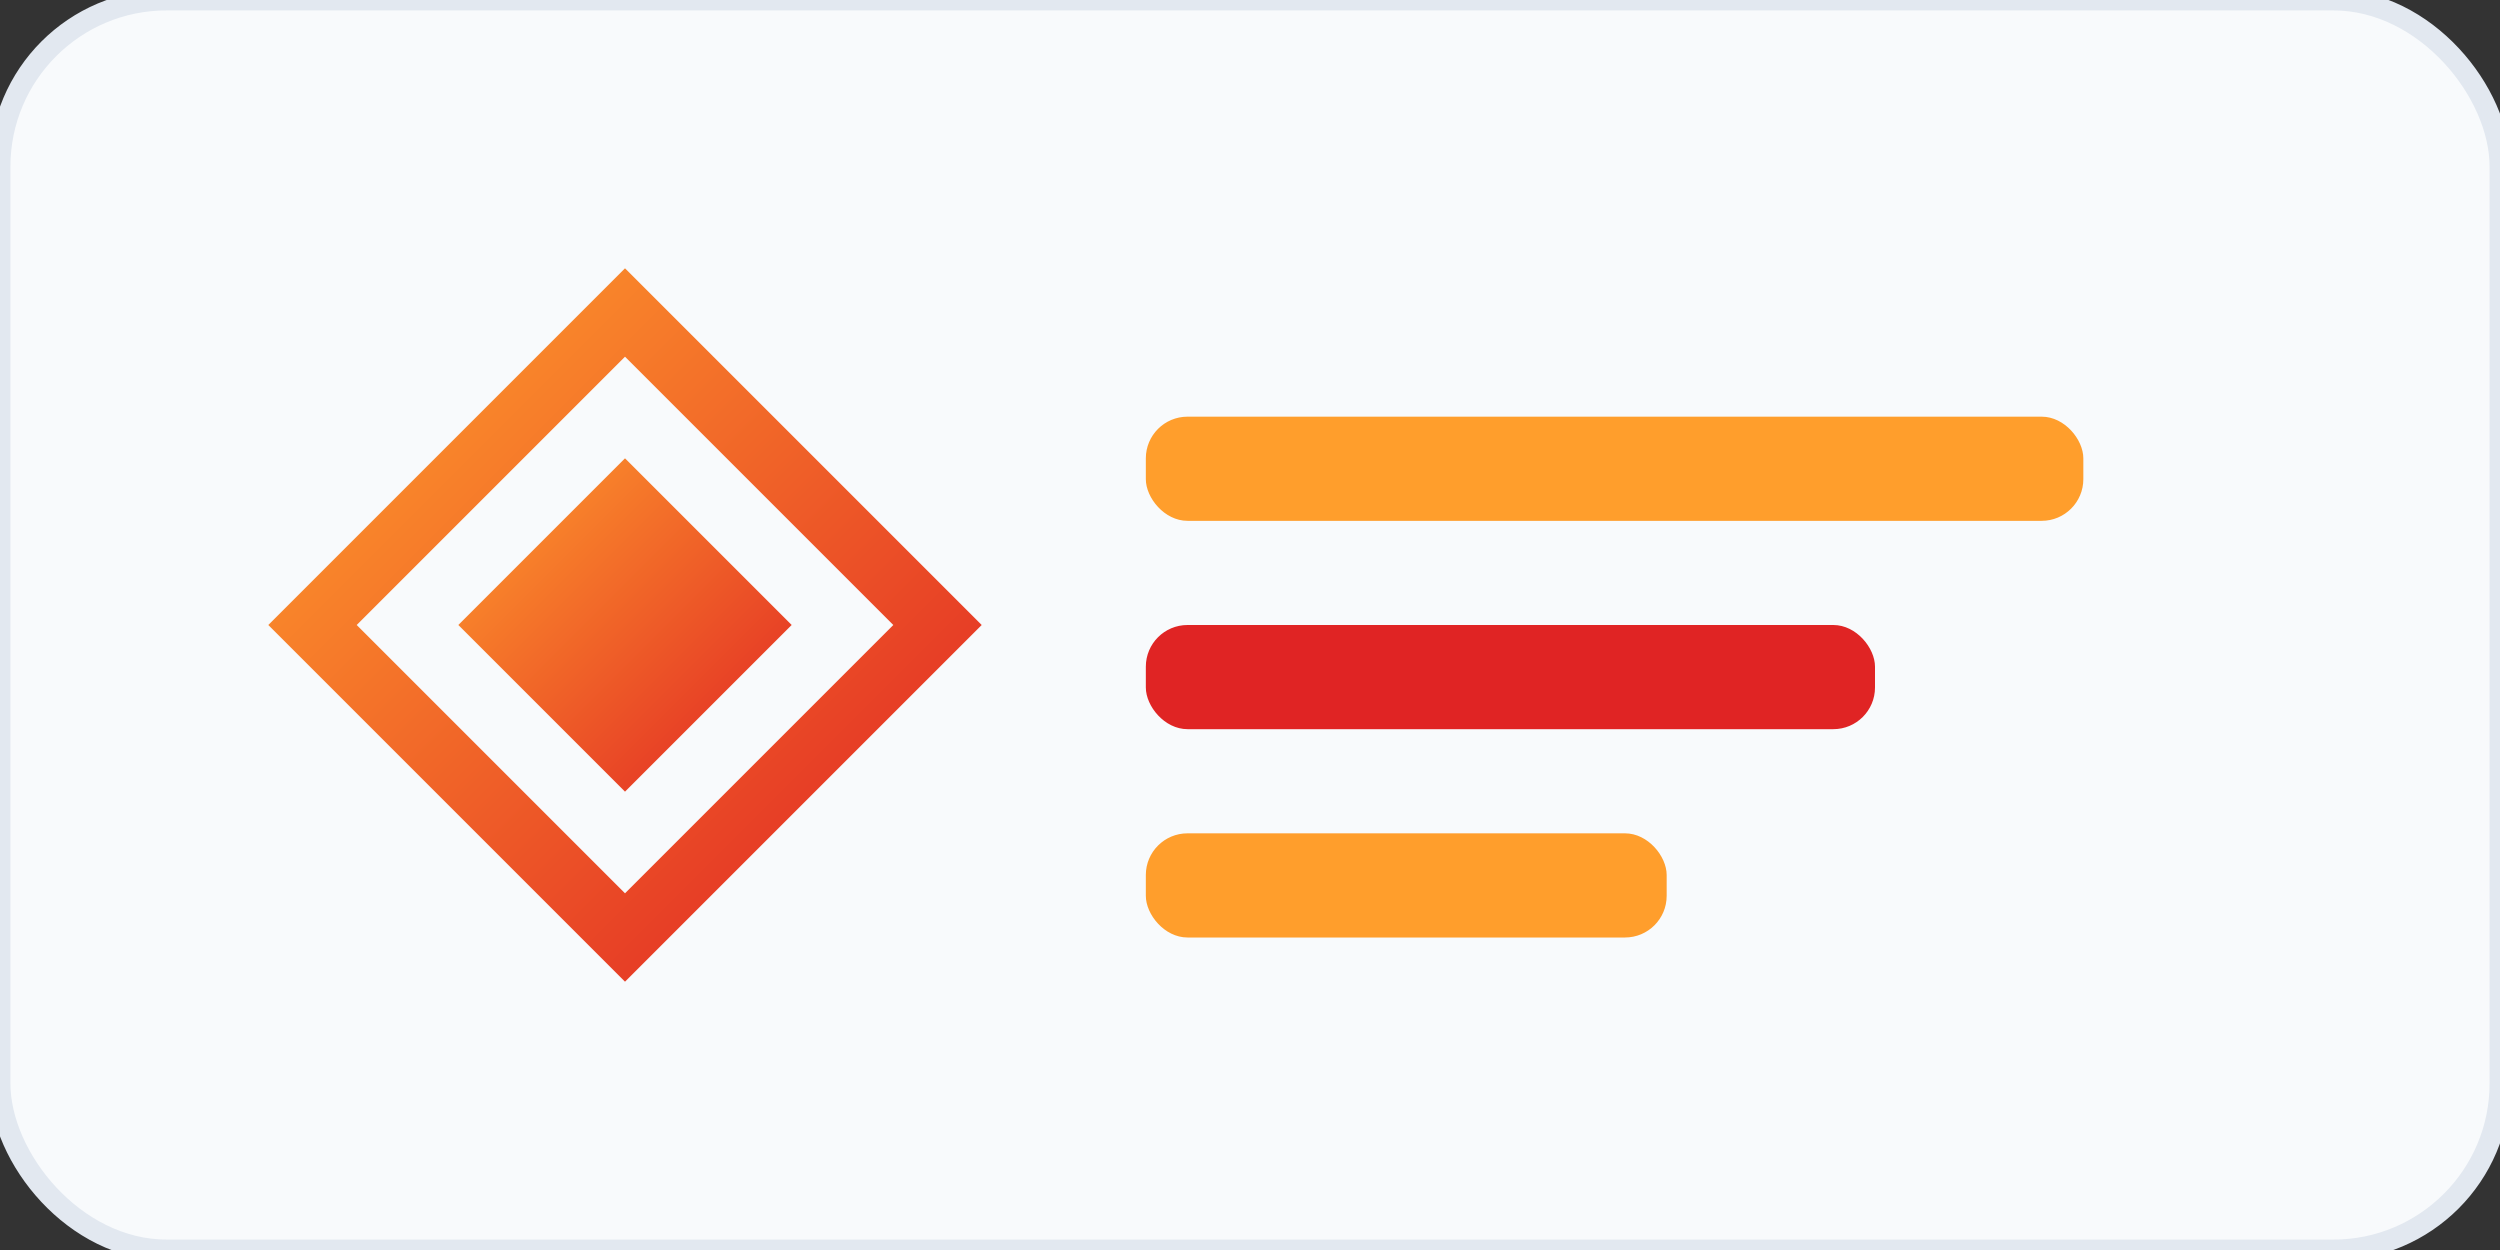 <svg width="120" height="60" xmlns="http://www.w3.org/2000/svg">
  <rect width="100%" height="100%" fill="#333333" stroke="none"/>
  <defs>
    <linearGradient id="grad4" x1="0%" y1="0%" x2="100%" y2="100%">
      <stop offset="0%" style="stop-color:#ff9e2c;stop-opacity:1" />
      <stop offset="100%" style="stop-color:#e02424;stop-opacity:1" />
    </linearGradient>
  </defs>
  <rect width="120" height="60" rx="8" fill="#f8fafc" stroke="#e2e8f0" stroke-width="1"/>
  <path d="M15,30 L30,15 L45,30 L30,45 Z" fill="none" stroke="url(#grad4)" stroke-width="3"/>
  <path d="M22,30 L30,22 L38,30 L30,38 Z" fill="url(#grad4)"/>
  <rect x="55" y="20" width="45" height="5" rx="2" fill="#ff9e2c"/>
  <rect x="55" y="30" width="35" height="5" rx="2" fill="#e02424"/>
  <rect x="55" y="40" width="25" height="5" rx="2" fill="#ff9e2c"/>
</svg> 
